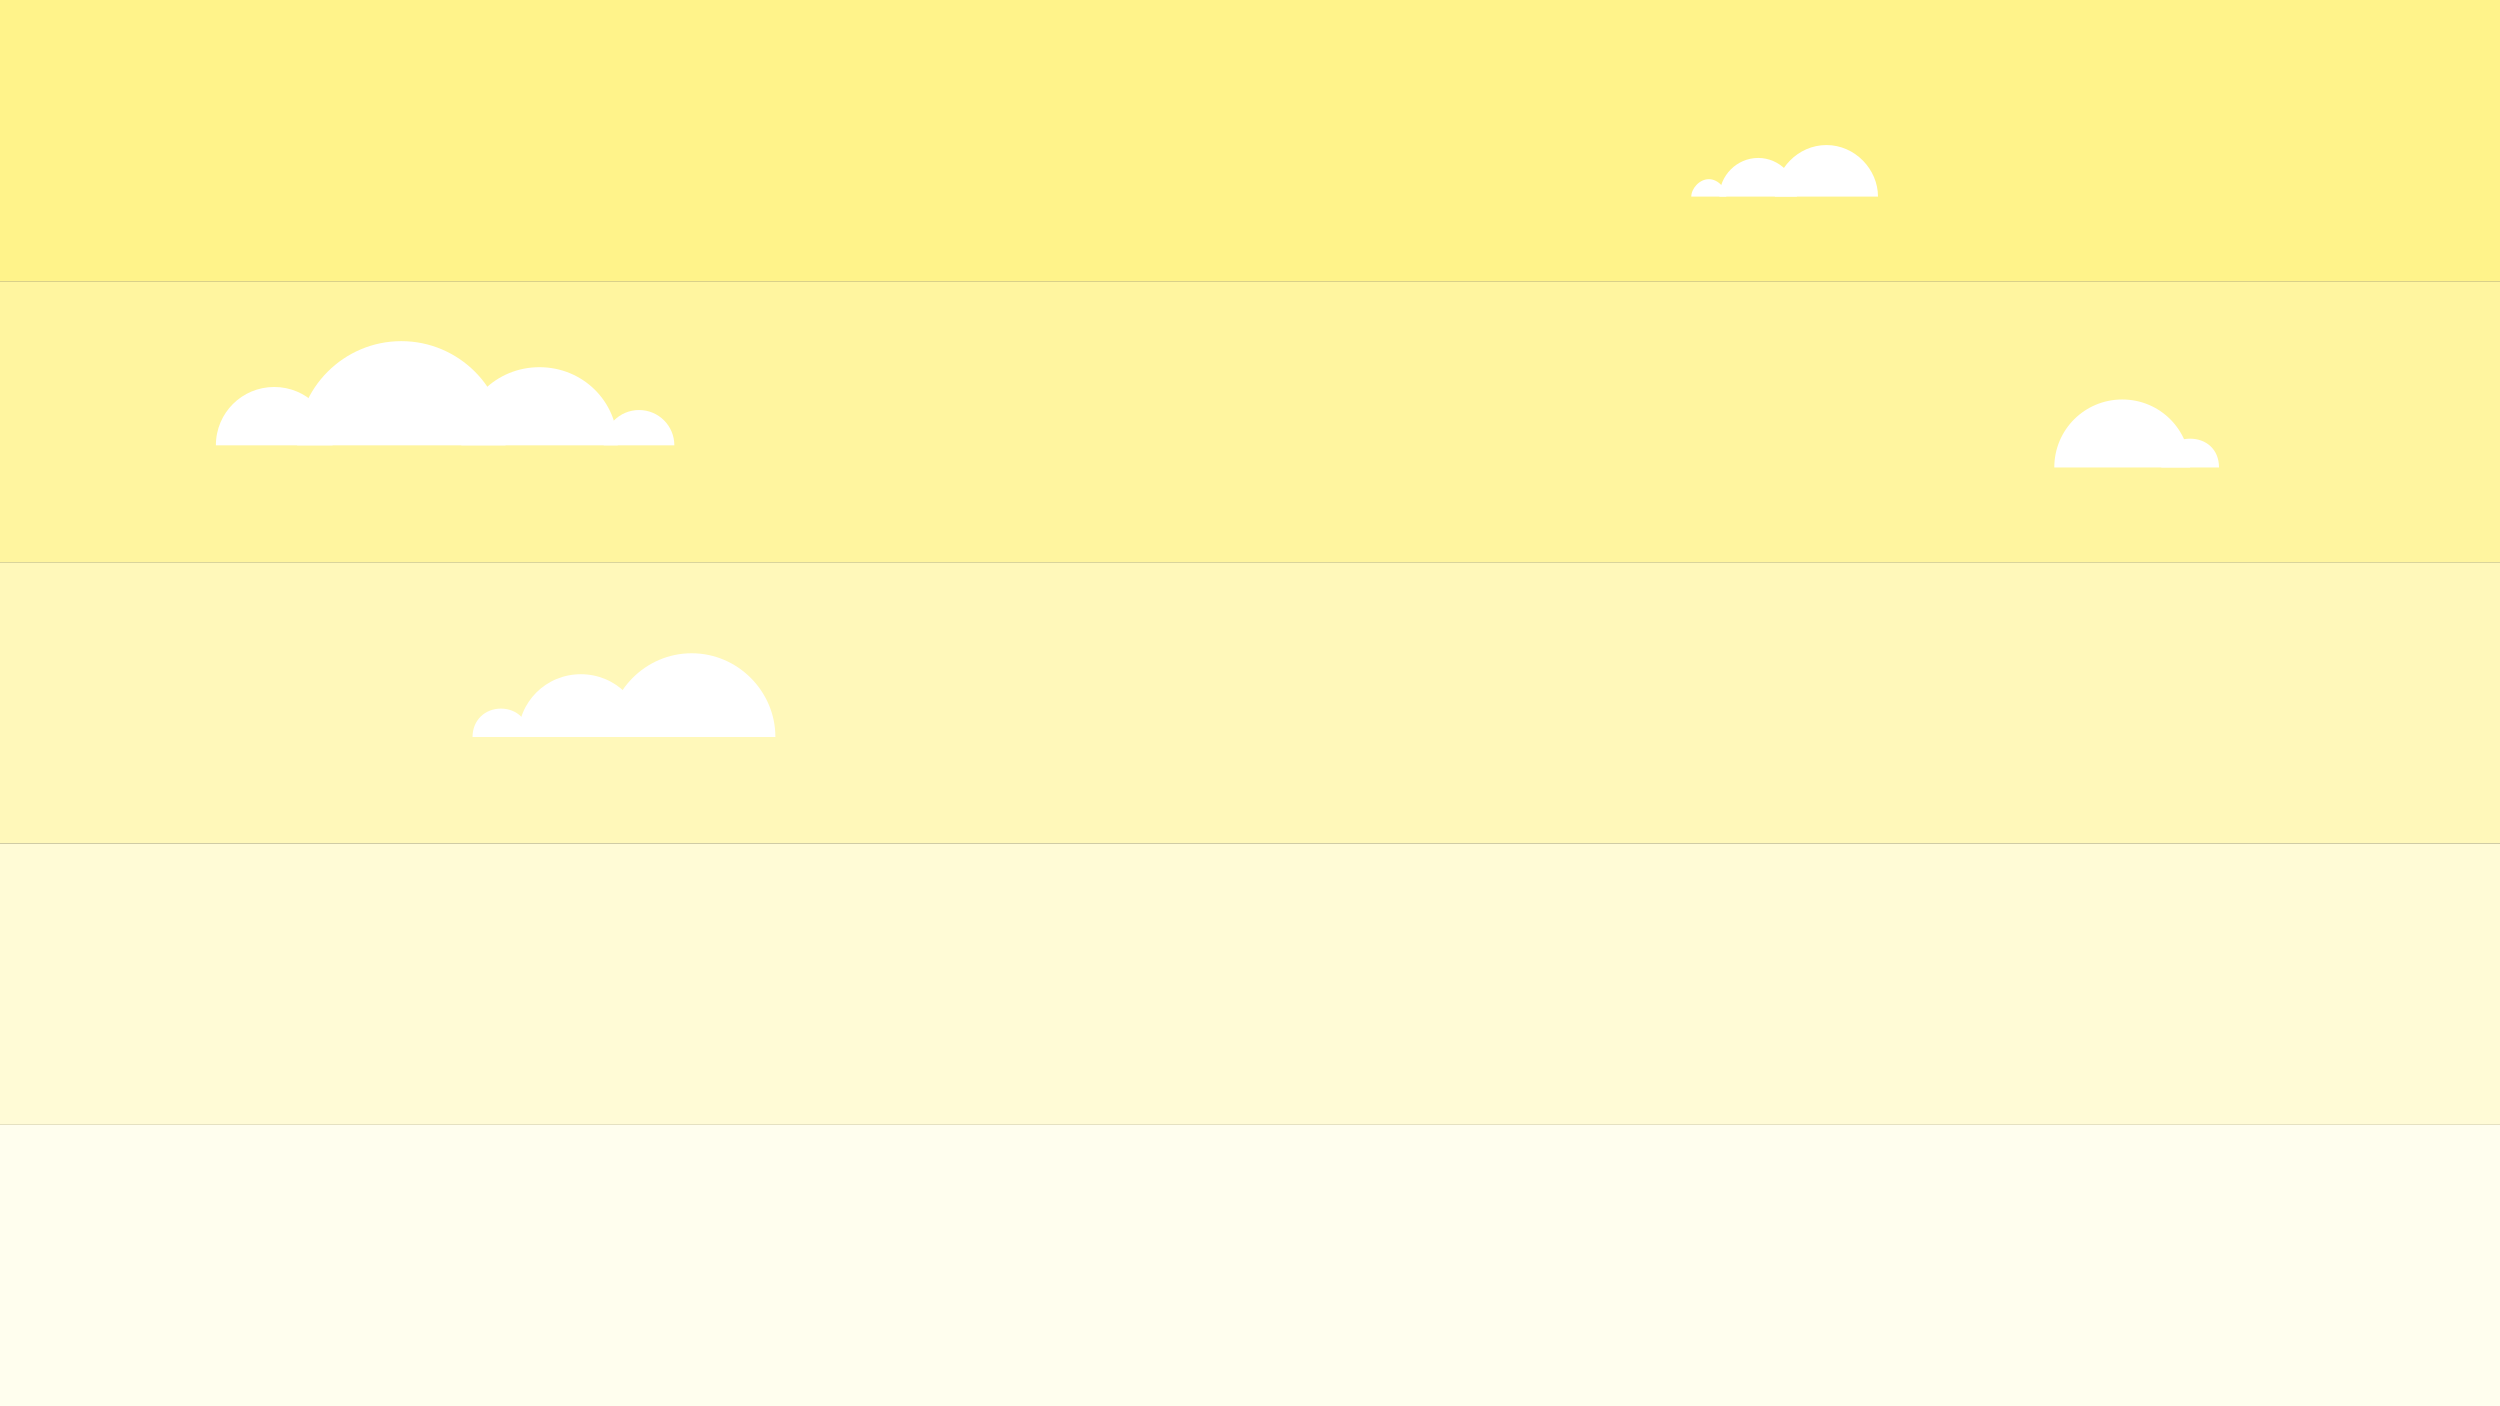 <?xml version="1.0" encoding="utf-8"?>
<!-- Generator: Adobe Illustrator 19.0.0, SVG Export Plug-In . SVG Version: 6.00 Build 0)  -->
<svg version="1.1" id="Layer_1" xmlns="http://www.w3.org/2000/svg" xmlns:xlink="http://www.w3.org/1999/xlink" x="0px" y="0px"
	 viewBox="0 0 1920 1080" style="enable-background:new 0 0 1920 1080;" xml:space="preserve">
<rect x="0" y="0" width="1920" height="1080" fill="#333333" stroke="none"/>
<style type="text/css">
	.st0{fill:#FFF38A;}
	.st1{fill:#FFF59F;}
	.st2{fill:#FFF8BA;}
	.st3{fill:#FFFBD6;}
	.st4{fill:#FFFEEE;}
	.st5{fill:#FFFFFF;}
</style>
<rect id="XMLID_92_" class="st0" width="1920" height="216"/>
<rect id="XMLID_91_" y="216" class="st1" width="1920" height="216"/>
<rect id="XMLID_90_" y="431.9" class="st2" width="1920" height="216"/>
<rect id="XMLID_89_" y="647.9" class="st3" width="1920" height="216"/>
<rect id="XMLID_88_" x="0" y="864" class="st4" width="1920" height="216"/>
<g id="XMLID_39_">
	<path id="XMLID_42_" class="st5" d="M467,566h128.5c0-35-28.8-64.3-64.3-64.3S467,531,467,566z"/>
	<path id="XMLID_41_" class="st5" d="M397.9,566h96.4c0-27-21.6-48.2-48.2-48.2C419.4,517.8,397.9,539,397.9,566z"/>
	<path id="XMLID_40_" class="st5" d="M362.9,566h43.6c0-13-9.7-21.8-21.8-21.8S362.9,553,362.9,566z"/>
</g>
<g id="XMLID_35_">
	<path id="XMLID_38_" class="st5" d="M1363.1,151h79.2c0-21-17.7-39.6-39.6-39.6C1380.8,111.4,1363.1,130,1363.1,151z"/>
	<path id="XMLID_37_" class="st5" d="M1320.5,151h59.5c0-16-13.3-29.7-29.7-29.7C1333.8,121.3,1320.5,135,1320.5,151z"/>
	<path id="XMLID_36_" class="st5" d="M1298.9,151h26.9c0-6-6-13.4-13.4-13.4S1298.9,145,1298.9,151z"/>
</g>
<g id="XMLID_13_">
	<path id="XMLID_34_" class="st5" d="M1682,359h-104.3c0-29,23.3-52.2,52.2-52.2S1682,330,1682,359z"/>
	<path id="XMLID_14_" class="st5" d="M1704.2,359h-44.3c0-14,9.9-22.1,22.1-22.1S1704.2,345,1704.2,359z"/>
</g>
<g id="XMLID_3_">
	<path id="XMLID_10_" class="st5" d="M388.2,342h-160c0-44,35.8-80,80-80S388.2,298,388.2,342z"/>
	<path id="XMLID_9_" class="st5" d="M474.4,342H354.3c0-34,26.9-60,60-60S474.4,308,474.4,342z"/>
	<path id="XMLID_8_" class="st5" d="M517.9,342h-54.2c0-15,12.1-27.1,27.1-27.1S517.9,327,517.9,342z"/>
	<path id="XMLID_7_" class="st5" d="M255.4,342h-89.6c0-25,20.1-44.8,44.8-44.8S255.4,317,255.4,342z"/>
</g>
</svg>
